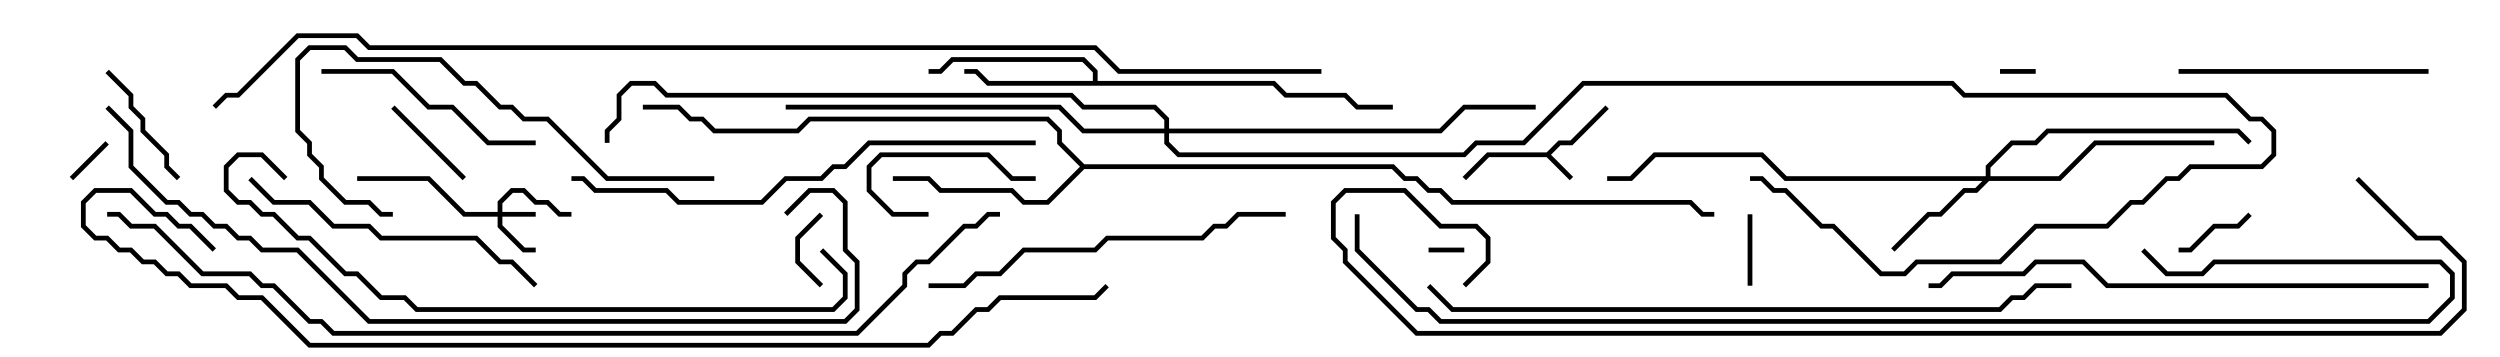 <svg version="1.1" width="105" height="15" xmlns="http://www.w3.org/2000/svg"><path d="M64.959,6.4L65.459,5.9L65.959,5.9L67.429,4.429L67.571,4.571L66.041,6.1L65.541,6.1L65.141,6.5L66.071,7.429L65.929,7.571L64.959,6.6L62.541,6.6L61.571,7.571L61.429,7.429L62.459,6.4z" stroke="none"/><path d="M45.9,3.4L45.9,3.041L45.459,2.6L40.041,2.6L39.541,3.1L39,3.1L39,2.9L39.459,2.9L39.959,2.4L45.541,2.4L46.1,2.959L46.1,3.4L53.541,3.4L54.041,3.9L56.541,3.9L57.041,4.4L58.5,4.4L58.5,4.6L56.959,4.6L56.459,4.1L53.959,4.1L53.459,3.6L41.459,3.6L40.959,3.1L40.5,3.1L40.5,2.9L41.041,2.9L41.541,3.4z" stroke="none"/><path d="M45.541,6.9L58.541,6.9L59.041,7.4L59.541,7.4L60.041,7.9L60.541,7.9L61.041,8.4L71.041,8.4L71.541,8.9L72,8.9L72,9.1L71.459,9.1L70.959,8.6L60.959,8.6L60.459,8.1L59.959,8.1L59.459,7.6L58.959,7.6L58.459,7.1L45.541,7.1L44.041,8.6L42.959,8.6L42.459,8.1L39.459,8.1L38.959,7.6L37.5,7.6L37.5,7.4L39.041,7.4L39.541,7.9L42.541,7.9L43.041,8.4L43.959,8.4L45.359,7L44.4,6.041L44.4,5.541L43.959,5.1L34.041,5.1L33.541,5.6L29.959,5.6L29.459,5.1L28.959,5.1L28.459,4.6L27,4.6L27,4.4L28.541,4.4L29.041,4.9L29.541,4.9L30.041,5.4L33.459,5.4L33.959,4.9L44.041,4.9L44.6,5.459L44.6,5.959z" stroke="none"/><path d="M20.9,8.9L20.9,8.459L21.459,7.9L22.041,7.9L22.541,8.4L23.041,8.4L23.541,8.9L24,8.9L24,9.1L23.459,9.1L22.959,8.6L22.459,8.6L21.959,8.1L21.541,8.1L21.1,8.541L21.1,8.9L22.5,8.9L22.5,9.1L21.1,9.1L21.1,9.459L22.041,10.4L22.5,10.4L22.5,10.6L21.959,10.6L20.9,9.541L20.9,9.1L19.459,9.1L17.959,7.6L15,7.6L15,7.4L18.041,7.4L19.541,8.9z" stroke="none"/><path d="M83.4,7.4L83.4,6.959L84.459,5.9L85.459,5.9L85.959,5.4L94.041,5.4L94.571,5.929L94.429,6.071L93.959,5.6L86.041,5.6L85.541,6.1L84.541,6.1L83.6,7.041L83.6,7.4L86.459,7.4L87.959,5.9L93,5.9L93,6.1L88.041,6.1L86.541,7.6L83.541,7.6L83.041,8.1L82.541,8.1L81.541,9.1L81.041,9.1L79.571,10.571L79.429,10.429L80.959,8.9L81.459,8.9L82.459,7.9L82.959,7.9L83.259,7.6L74.959,7.6L73.959,6.6L69.541,6.6L68.541,7.6L67.5,7.6L67.5,7.4L68.459,7.4L69.459,6.4L74.041,6.4L75.041,7.4z" stroke="none"/><path d="M48.9,5.4L48.9,5.041L48.459,4.6L45.459,4.6L44.959,4.1L27.959,4.1L27.459,3.6L26.541,3.6L26.1,4.041L26.1,5.041L25.6,5.541L25.6,6L25.4,6L25.4,5.459L25.9,4.959L25.9,3.959L26.459,3.4L27.541,3.4L28.041,3.9L45.041,3.9L45.541,4.4L48.541,4.4L49.1,4.959L49.1,5.4L60.459,5.4L61.459,4.4L64.5,4.4L64.5,4.6L61.541,4.6L60.541,5.6L49.1,5.6L49.1,5.959L49.541,6.4L61.459,6.4L61.959,5.9L63.959,5.9L66.459,3.4L82.041,3.4L82.541,3.9L93.541,3.9L94.541,4.9L95.041,4.9L95.6,5.459L95.6,6.541L95.041,7.1L92.041,7.1L91.541,7.6L91.041,7.6L90.041,8.6L89.541,8.6L88.541,9.6L85.541,9.6L84.041,11.1L80.541,11.1L80.041,11.6L78.959,11.6L76.959,9.6L76.459,9.6L74.959,8.1L74.459,8.1L73.959,7.6L73.5,7.6L73.5,7.4L74.041,7.4L74.541,7.9L75.041,7.9L76.541,9.4L77.041,9.4L79.041,11.4L79.959,11.4L80.459,10.9L83.959,10.9L85.459,9.4L88.459,9.4L89.459,8.4L89.959,8.4L90.959,7.4L91.459,7.4L91.959,6.9L94.959,6.9L95.4,6.459L95.4,5.541L94.959,5.1L94.459,5.1L93.459,4.1L82.459,4.1L81.959,3.6L66.541,3.6L64.041,6.1L62.041,6.1L61.541,6.6L49.459,6.6L48.9,6.041L48.9,5.6L45.459,5.6L44.459,4.6L33,4.6L33,4.4L44.541,4.4L45.541,5.4z" stroke="none"/><path d="M85.5,2.9L85.5,3.1L84,3.1L84,2.9z" stroke="none"/><path d="M60,10.6L60,10.4L61.5,10.4L61.5,10.6z" stroke="none"/><path d="M4.429,5.929L4.571,6.071L3.071,7.571L2.929,7.429z" stroke="none"/><path d="M73.6,12L73.4,12L73.4,9L73.6,9z" stroke="none"/><path d="M34.571,11.929L34.429,12.071L33.4,11.041L33.4,9.959L34.429,8.929L34.571,9.071L33.6,10.041L33.6,10.959z" stroke="none"/><path d="M94.429,8.929L94.571,9.071L94.041,9.6L93.041,9.6L92.041,10.6L91.5,10.6L91.5,10.4L91.959,10.4L92.959,9.4L93.959,9.4z" stroke="none"/><path d="M19.571,7.429L19.429,7.571L16.429,4.571L16.571,4.429z" stroke="none"/><path d="M39,8.9L39,9.1L37.459,9.1L36.4,8.041L36.4,6.959L36.959,6.4L41.541,6.4L42.541,7.4L43.5,7.4L43.5,7.6L42.459,7.6L41.459,6.6L37.041,6.6L36.6,7.041L36.6,7.959L37.541,8.9z" stroke="none"/><path d="M7.571,7.429L7.429,7.571L6.9,7.041L6.9,6.541L5.9,5.541L5.9,5.041L5.4,4.541L5.4,4.041L4.429,3.071L4.571,2.929L5.6,3.959L5.6,4.459L6.1,4.959L6.1,5.459L7.1,6.459L7.1,6.959z" stroke="none"/><path d="M13.5,3.1L13.5,2.9L16.541,2.9L18.041,4.4L19.041,4.4L20.541,5.9L22.5,5.9L22.5,6.1L20.459,6.1L18.959,4.6L17.959,4.6L16.459,3.1z" stroke="none"/><path d="M102,2.9L102,3.1L91.5,3.1L91.5,2.9z" stroke="none"/><path d="M10.429,7.571L10.571,7.429L11.541,8.4L13.041,8.4L14.041,9.4L15.541,9.4L16.041,9.9L20.041,9.9L21.041,10.9L21.541,10.9L22.571,11.929L22.429,12.071L21.459,11.1L20.959,11.1L19.959,10.1L15.959,10.1L15.459,9.6L13.959,9.6L12.959,8.6L11.459,8.6z" stroke="none"/><path d="M30,7.4L30,7.6L25.459,7.6L22.959,5.1L21.959,5.1L21.459,4.6L20.959,4.6L19.959,3.6L19.459,3.6L18.459,2.6L14.959,2.6L14.459,2.1L13.041,2.1L12.6,2.541L12.6,5.459L13.1,5.959L13.1,6.459L13.6,6.959L13.6,7.459L14.541,8.4L15.541,8.4L16.041,8.9L16.5,8.9L16.5,9.1L15.959,9.1L15.459,8.6L14.459,8.6L13.4,7.541L13.4,7.041L12.9,6.541L12.9,6.041L12.4,5.541L12.4,2.459L12.959,1.9L14.541,1.9L15.041,2.4L18.541,2.4L19.541,3.4L20.041,3.4L21.041,4.4L21.541,4.4L22.041,4.9L23.041,4.9L25.541,7.4z" stroke="none"/><path d="M54,8.9L54,9.1L52.041,9.1L51.541,9.6L51.041,9.6L50.541,10.1L46.541,10.1L46.041,10.6L43.041,10.6L42.041,11.6L41.041,11.6L40.541,12.1L39,12.1L39,11.9L40.459,11.9L40.959,11.4L41.959,11.4L42.959,10.4L45.959,10.4L46.459,9.9L50.459,9.9L50.959,9.4L51.459,9.4L51.959,8.9z" stroke="none"/><path d="M24,7.6L24,7.4L24.541,7.4L25.041,7.9L28.041,7.9L28.541,8.4L31.959,8.4L32.959,7.4L34.459,7.4L34.959,6.9L35.459,6.9L36.459,5.9L43.5,5.9L43.5,6.1L36.541,6.1L35.541,7.1L35.041,7.1L34.541,7.6L33.041,7.6L32.041,8.6L28.459,8.6L27.959,8.1L24.959,8.1L24.459,7.6z" stroke="none"/><path d="M102,11.9L102,12.1L88.459,12.1L87.459,11.1L85.541,11.1L85.041,11.6L82.041,11.6L81.541,12.1L81,12.1L81,11.9L81.459,11.9L81.959,11.4L84.959,11.4L85.459,10.9L87.541,10.9L88.541,11.9z" stroke="none"/><path d="M34.429,10.571L34.571,10.429L35.6,11.459L35.6,12.541L35.041,13.1L17.459,13.1L16.959,12.6L15.959,12.6L14.959,11.6L14.459,11.6L12.959,10.1L12.459,10.1L11.459,9.1L10.959,9.1L10.459,8.6L9.959,8.6L9.4,8.041L9.4,6.959L9.959,6.4L11.041,6.4L12.071,7.429L11.929,7.571L10.959,6.6L10.041,6.6L9.6,7.041L9.6,7.959L10.041,8.4L10.541,8.4L11.041,8.9L11.541,8.9L12.541,9.9L13.041,9.9L14.541,11.4L15.041,11.4L16.041,12.4L17.041,12.4L17.541,12.9L34.959,12.9L35.4,12.459L35.4,11.541z" stroke="none"/><path d="M59.929,12.071L60.071,11.929L61.041,12.9L83.959,12.9L84.459,12.4L84.959,12.4L85.459,11.9L87,11.9L87,12.1L85.541,12.1L85.041,12.6L84.541,12.6L84.041,13.1L60.959,13.1z" stroke="none"/><path d="M33.071,9.071L32.929,8.929L33.959,7.9L35.041,7.9L35.6,8.459L35.6,10.459L36.1,10.959L36.1,13.041L35.541,13.6L15.459,13.6L12.459,10.6L10.959,10.6L10.459,10.1L9.959,10.1L9.459,9.6L8.959,9.6L8.459,9.1L7.959,9.1L7.459,8.6L6.959,8.6L5.4,7.041L5.4,5.541L4.429,4.571L4.571,4.429L5.6,5.459L5.6,6.959L7.041,8.4L7.541,8.4L8.041,8.9L8.541,8.9L9.041,9.4L9.541,9.4L10.041,9.9L10.541,9.9L11.041,10.4L12.541,10.4L15.541,13.4L35.459,13.4L35.9,12.959L35.9,11.041L35.4,10.541L35.4,8.541L34.959,8.1L34.041,8.1z" stroke="none"/><path d="M56.9,9L57.1,9L57.1,10.459L59.541,12.9L60.041,12.9L60.541,13.4L101.959,13.4L102.9,12.459L102.9,11.541L102.459,11.1L93.041,11.1L92.541,11.6L90.959,11.6L89.929,10.571L90.071,10.429L91.041,11.4L92.459,11.4L92.959,10.9L102.541,10.9L103.1,11.459L103.1,12.541L102.041,13.6L60.459,13.6L59.959,13.1L59.459,13.1L56.9,10.541z" stroke="none"/><path d="M42,8.9L42,9.1L41.541,9.1L41.041,9.6L40.541,9.6L39.041,11.1L38.541,11.1L38.1,11.541L38.1,12.041L36.041,14.1L13.959,14.1L13.459,13.6L12.959,13.6L11.459,12.1L10.959,12.1L10.459,11.6L8.459,11.6L6.459,9.6L5.459,9.6L4.959,9.1L4.5,9.1L4.5,8.9L5.041,8.9L5.541,9.4L6.541,9.4L8.541,11.4L10.541,11.4L11.041,11.9L11.541,11.9L13.041,13.4L13.541,13.4L14.041,13.9L35.959,13.9L37.9,11.959L37.9,11.459L38.459,10.9L38.959,10.9L40.459,9.4L40.959,9.4L41.459,8.9z" stroke="none"/><path d="M9.071,10.429L8.929,10.571L7.959,9.6L7.459,9.6L6.959,9.1L6.459,9.1L5.459,8.1L4.041,8.1L3.6,8.541L3.6,9.459L4.041,9.9L4.541,9.9L5.041,10.4L5.541,10.4L6.041,10.9L6.541,10.9L7.041,11.4L7.541,11.4L8.041,11.9L9.541,11.9L10.041,12.4L11.041,12.4L13.041,14.4L38.959,14.4L39.459,13.9L39.959,13.9L40.959,12.9L41.459,12.9L41.959,12.4L45.959,12.4L46.429,11.929L46.571,12.071L46.041,12.6L42.041,12.6L41.541,13.1L41.041,13.1L40.041,14.1L39.541,14.1L39.041,14.6L12.959,14.6L10.959,12.6L9.959,12.6L9.459,12.1L7.959,12.1L7.459,11.6L6.959,11.6L6.459,11.1L5.959,11.1L5.459,10.6L4.959,10.6L4.459,10.1L3.959,10.1L3.4,9.541L3.4,8.459L3.959,7.9L5.541,7.9L6.541,8.9L7.041,8.9L7.541,9.4L8.041,9.4z" stroke="none"/><path d="M98.929,7.571L99.071,7.429L101.541,9.9L102.541,9.9L103.6,10.959L103.6,13.041L102.541,14.1L59.459,14.1L56.4,11.041L56.4,10.541L55.9,10.041L55.9,8.459L56.459,7.9L59.041,7.9L60.541,9.4L62.041,9.4L62.6,9.959L62.6,11.041L61.571,12.071L61.429,11.929L62.4,10.959L62.4,10.041L61.959,9.6L60.459,9.6L58.959,8.1L56.541,8.1L56.1,8.541L56.1,9.959L56.6,10.459L56.6,10.959L59.541,13.9L102.459,13.9L103.4,12.959L103.4,11.041L102.459,10.1L101.459,10.1z" stroke="none"/><path d="M55.5,2.9L55.5,3.1L46.959,3.1L45.959,2.1L15.459,2.1L14.959,1.6L12.541,1.6L10.041,4.1L9.541,4.1L9.071,4.571L8.929,4.429L9.459,3.9L9.959,3.9L12.459,1.4L15.041,1.4L15.541,1.9L46.041,1.9L47.041,2.9z" stroke="none"/></svg>